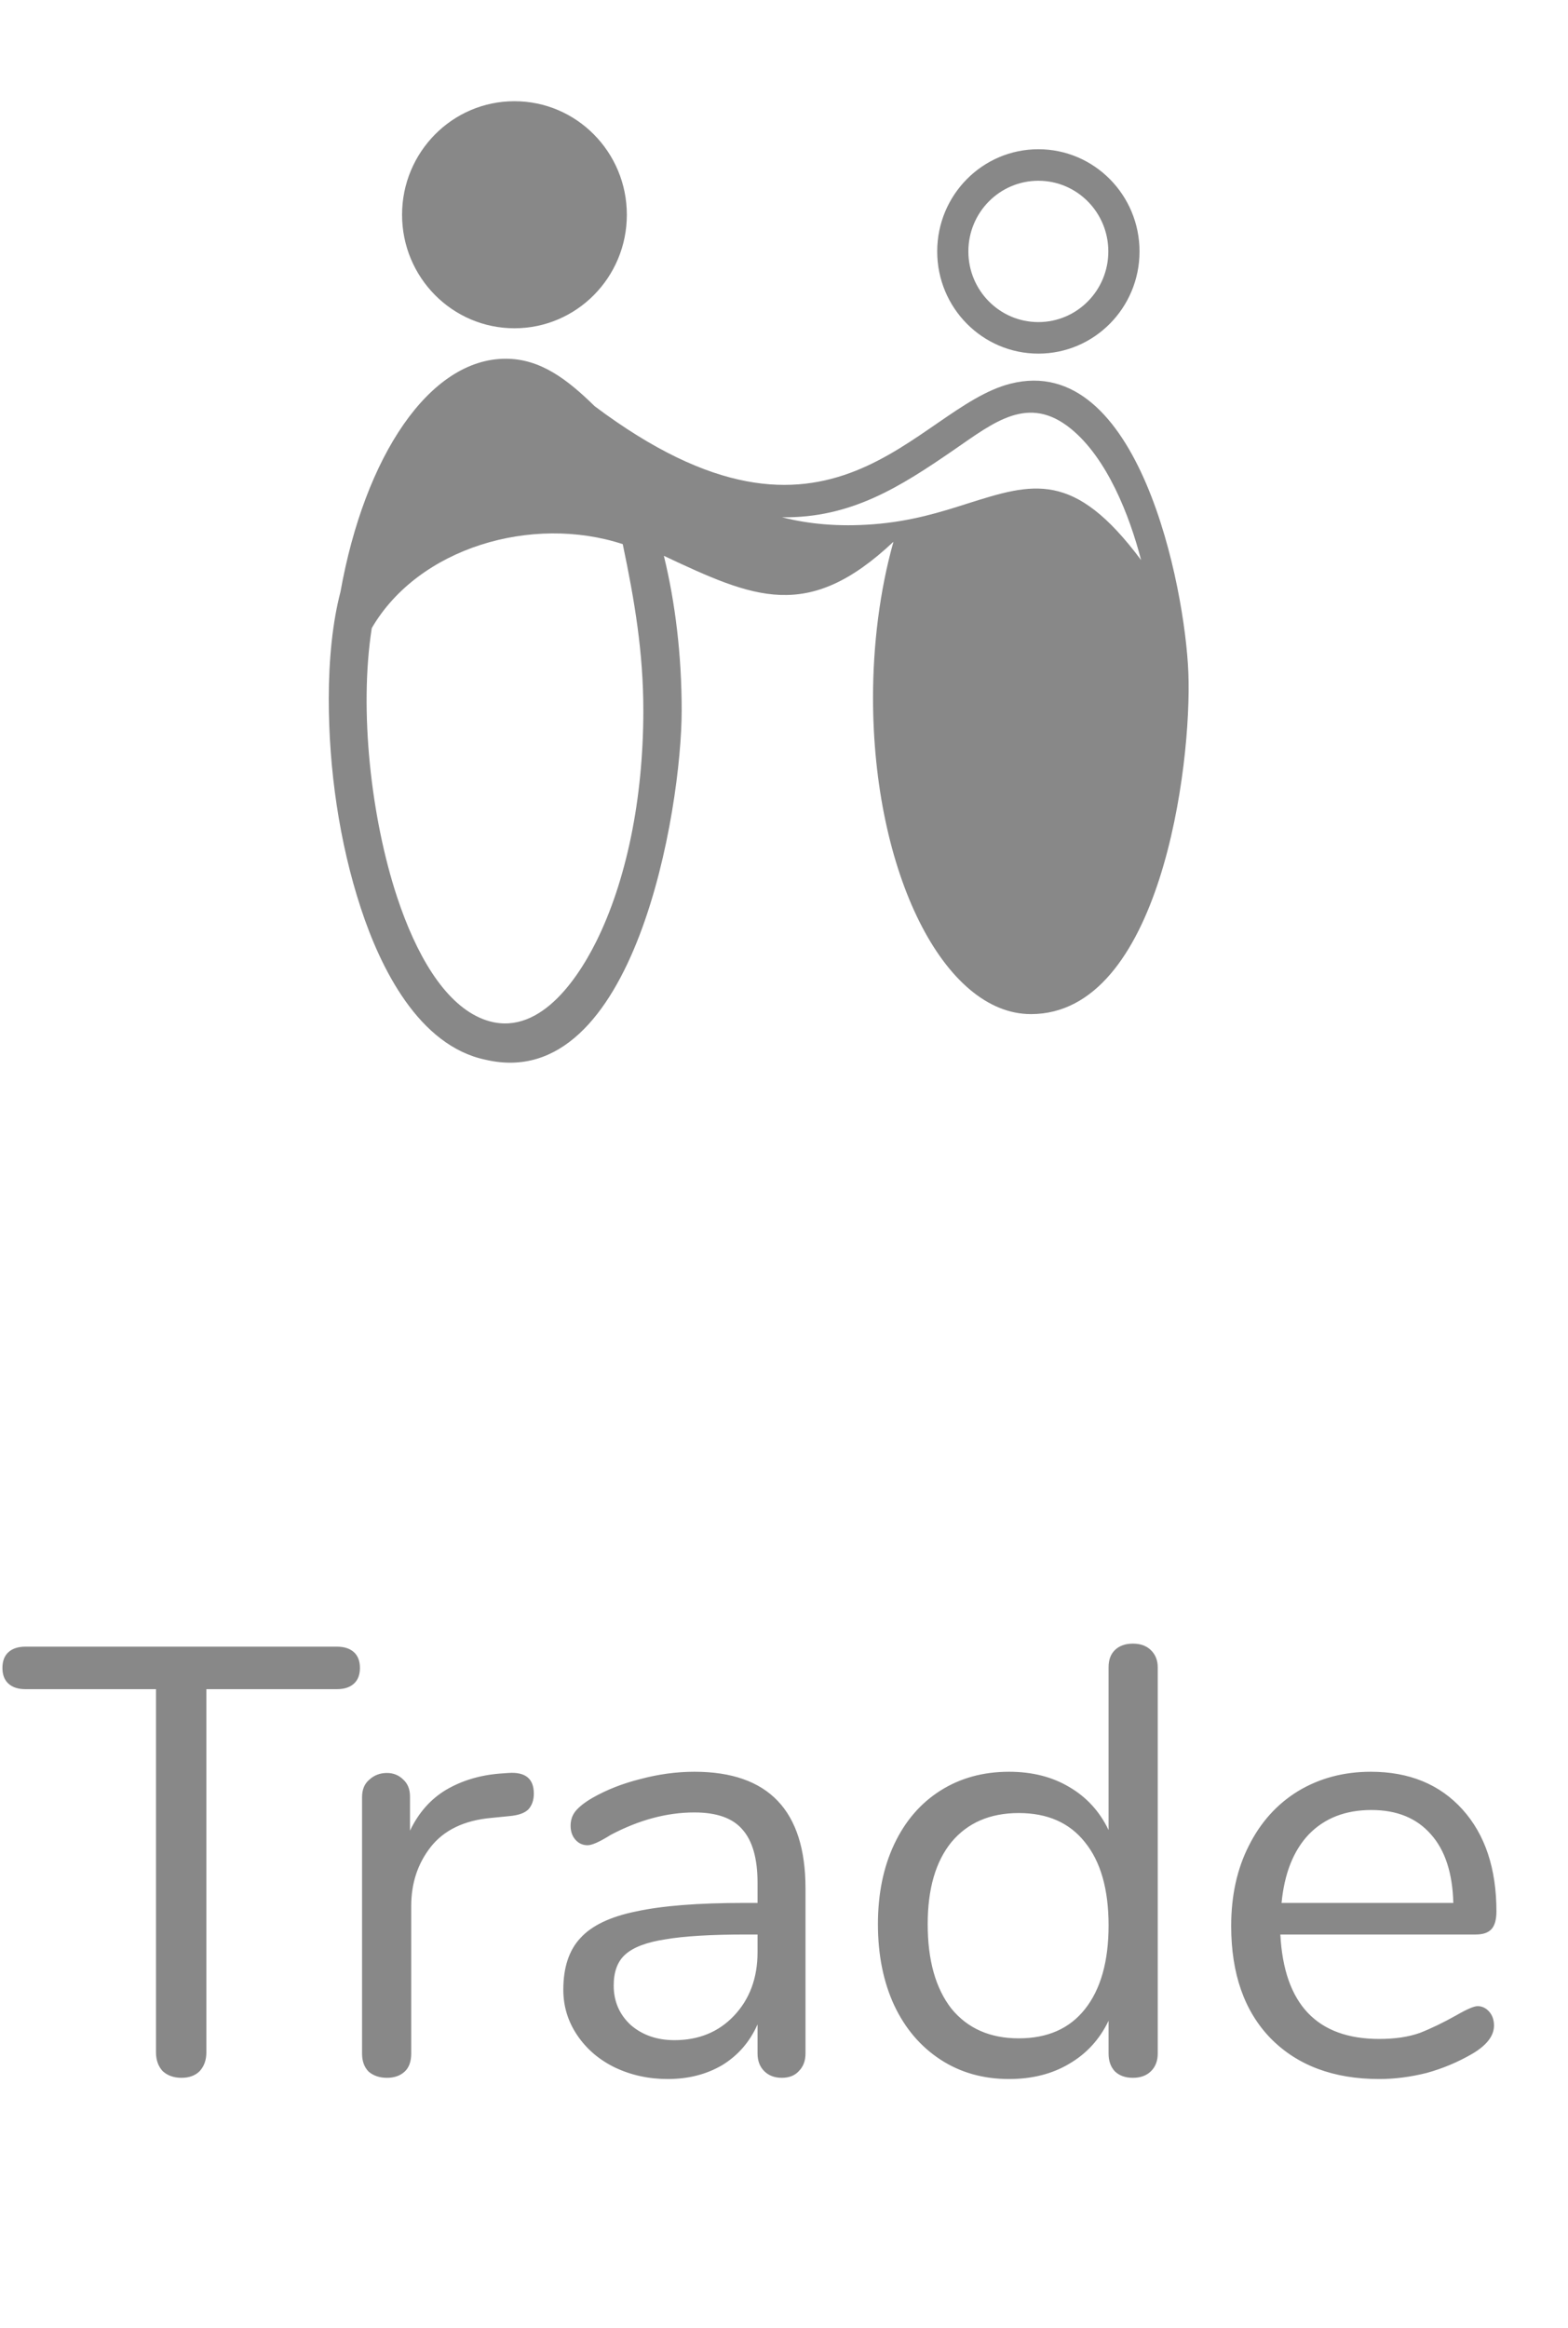 <svg width="31" height="46" viewBox="0 0 31 46" fill="none" xmlns="http://www.w3.org/2000/svg">
<path d="M3.588 41.06C3.436 41.06 3.312 41.016 3.216 40.928C3.128 40.832 3.084 40.708 3.084 40.556V33.38H0.504C0.36 33.38 0.248 33.344 0.168 33.272C0.088 33.2 0.048 33.096 0.048 32.96C0.048 32.824 0.088 32.72 0.168 32.648C0.248 32.576 0.36 32.54 0.504 32.54H6.66C6.804 32.54 6.916 32.576 6.996 32.648C7.076 32.72 7.116 32.824 7.116 32.96C7.116 33.096 7.076 33.2 6.996 33.272C6.916 33.344 6.804 33.38 6.66 33.38H4.08V40.556C4.08 40.708 4.036 40.832 3.948 40.928C3.86 41.016 3.74 41.06 3.588 41.06ZM10.05 35.036C10.386 35.012 10.554 35.148 10.554 35.444C10.554 35.572 10.518 35.676 10.446 35.756C10.374 35.828 10.25 35.872 10.074 35.888L9.714 35.924C9.178 35.972 8.778 36.164 8.514 36.5C8.258 36.828 8.13 37.216 8.13 37.664V40.58C8.13 40.74 8.086 40.86 7.998 40.94C7.91 41.02 7.794 41.06 7.65 41.06C7.506 41.06 7.386 41.02 7.29 40.94C7.202 40.852 7.158 40.732 7.158 40.58V35.516C7.158 35.364 7.206 35.248 7.302 35.168C7.398 35.08 7.514 35.036 7.65 35.036C7.778 35.036 7.886 35.08 7.974 35.168C8.062 35.248 8.106 35.36 8.106 35.504V36.176C8.274 35.824 8.51 35.556 8.814 35.372C9.126 35.188 9.482 35.08 9.882 35.048L10.05 35.036ZM13.729 35.012C15.193 35.012 15.925 35.78 15.925 37.316V40.58C15.925 40.724 15.881 40.84 15.793 40.928C15.713 41.016 15.601 41.06 15.457 41.06C15.313 41.06 15.197 41.016 15.109 40.928C15.021 40.84 14.977 40.724 14.977 40.58V40.004C14.825 40.348 14.593 40.616 14.281 40.808C13.969 40.992 13.609 41.084 13.201 41.084C12.825 41.084 12.477 41.008 12.157 40.856C11.845 40.704 11.597 40.492 11.413 40.22C11.229 39.948 11.137 39.648 11.137 39.32C11.137 38.88 11.249 38.54 11.473 38.3C11.697 38.052 12.065 37.876 12.577 37.772C13.089 37.66 13.801 37.604 14.713 37.604H14.977V37.208C14.977 36.728 14.877 36.376 14.677 36.152C14.485 35.928 14.169 35.816 13.729 35.816C13.185 35.816 12.633 35.964 12.073 36.26C11.857 36.396 11.705 36.464 11.617 36.464C11.521 36.464 11.441 36.428 11.377 36.356C11.313 36.284 11.281 36.192 11.281 36.08C11.281 35.968 11.313 35.872 11.377 35.792C11.449 35.704 11.561 35.616 11.713 35.528C11.993 35.368 12.309 35.244 12.661 35.156C13.021 35.06 13.377 35.012 13.729 35.012ZM13.333 40.316C13.813 40.316 14.205 40.156 14.509 39.836C14.821 39.508 14.977 39.088 14.977 38.576V38.228H14.761C14.057 38.228 13.521 38.26 13.153 38.324C12.785 38.38 12.521 38.48 12.361 38.624C12.209 38.76 12.133 38.964 12.133 39.236C12.133 39.548 12.245 39.808 12.469 40.016C12.701 40.216 12.989 40.316 13.333 40.316ZM22.397 32.48C22.549 32.48 22.669 32.524 22.757 32.612C22.845 32.7 22.889 32.812 22.889 32.948V40.58C22.889 40.724 22.845 40.84 22.757 40.928C22.669 41.016 22.549 41.06 22.397 41.06C22.245 41.06 22.125 41.016 22.037 40.928C21.957 40.84 21.917 40.724 21.917 40.58V39.932C21.741 40.3 21.481 40.584 21.137 40.784C20.801 40.984 20.405 41.084 19.949 41.084C19.437 41.084 18.985 40.956 18.593 40.7C18.201 40.444 17.897 40.088 17.681 39.632C17.465 39.168 17.357 38.632 17.357 38.024C17.357 37.424 17.465 36.896 17.681 36.44C17.897 35.984 18.201 35.632 18.593 35.384C18.985 35.136 19.437 35.012 19.949 35.012C20.405 35.012 20.801 35.112 21.137 35.312C21.481 35.512 21.741 35.796 21.917 36.164V32.948C21.917 32.804 21.957 32.692 22.037 32.612C22.125 32.524 22.245 32.48 22.397 32.48ZM20.141 40.28C20.709 40.28 21.145 40.088 21.449 39.704C21.761 39.312 21.917 38.76 21.917 38.048C21.917 37.336 21.761 36.788 21.449 36.404C21.145 36.02 20.709 35.828 20.141 35.828C19.573 35.828 19.129 36.02 18.809 36.404C18.497 36.788 18.341 37.328 18.341 38.024C18.341 38.736 18.497 39.292 18.809 39.692C19.129 40.084 19.573 40.28 20.141 40.28ZM29.213 39.644C29.301 39.644 29.377 39.68 29.441 39.752C29.505 39.824 29.537 39.916 29.537 40.028C29.537 40.228 29.397 40.412 29.117 40.58C28.829 40.748 28.525 40.876 28.205 40.964C27.885 41.044 27.573 41.084 27.269 41.084C26.365 41.084 25.649 40.816 25.121 40.28C24.601 39.744 24.341 39.004 24.341 38.06C24.341 37.46 24.457 36.932 24.689 36.476C24.921 36.012 25.245 35.652 25.661 35.396C26.085 35.14 26.565 35.012 27.101 35.012C27.861 35.012 28.465 35.26 28.913 35.756C29.361 36.252 29.585 36.924 29.585 37.772C29.585 37.932 29.553 38.048 29.489 38.12C29.425 38.192 29.321 38.228 29.177 38.228H25.313C25.385 39.604 26.037 40.292 27.269 40.292C27.581 40.292 27.849 40.252 28.073 40.172C28.297 40.084 28.537 39.968 28.793 39.824C29.001 39.704 29.141 39.644 29.213 39.644ZM27.113 35.768C26.601 35.768 26.189 35.928 25.877 36.248C25.573 36.568 25.393 37.02 25.337 37.604H28.733C28.717 37.012 28.569 36.56 28.289 36.248C28.009 35.928 27.617 35.768 27.113 35.768Z" fill="#888888"/>
<path fill-rule="evenodd" clip-rule="evenodd" d="M9.998 7.089C8.492 7.089 7.211 9.011 6.731 11.697C6.577 12.284 6.5 13.02 6.5 13.817C6.5 15.191 6.705 16.644 7.136 17.953C7.521 19.124 8.277 20.667 9.601 20.942C12.552 21.633 13.477 15.975 13.477 14.039C13.477 12.943 13.35 11.906 13.125 10.984C14.908 11.821 15.969 12.3 17.664 10.706C17.39 11.677 17.26 12.759 17.26 13.785C17.26 17.239 18.658 20.04 20.382 20.04C22.934 20.04 23.568 15.151 23.494 13.286C23.428 11.612 22.517 6.935 19.974 7.583C18.085 8.064 16.446 11.543 11.758 8.028C11.21 7.491 10.68 7.089 9.998 7.089H9.998ZM22.56 11.068C22.33 10.179 21.886 9.055 21.175 8.475C20.332 7.787 19.653 8.344 18.868 8.884C17.791 9.626 16.822 10.241 15.461 10.222C15.982 10.355 16.576 10.413 17.267 10.36C18.018 10.303 18.61 10.116 19.114 9.955C20.422 9.541 21.231 9.285 22.56 11.068V11.068ZM18.529 4.969C18.529 6.084 19.424 6.988 20.529 6.988C21.633 6.988 22.529 6.084 22.529 4.969C22.529 3.854 21.633 2.949 20.529 2.949C19.424 2.949 18.529 3.853 18.529 4.969ZM20.529 6.365C19.765 6.365 19.145 5.74 19.145 4.969C19.145 4.197 19.764 3.572 20.529 3.572C21.293 3.572 21.912 4.197 21.912 4.969C21.912 5.74 21.293 6.365 20.529 6.365ZM7.949 4.244C7.949 5.483 8.944 6.487 10.171 6.487C11.398 6.487 12.393 5.483 12.393 4.244C12.393 3.005 11.398 2 10.171 2C8.944 2 7.949 3.005 7.949 4.244ZM7.35 12.412C8.275 10.821 10.521 10.166 12.312 10.753C12.547 11.873 12.719 12.894 12.719 14.039C12.719 14.928 12.633 15.77 12.476 16.532C12.314 17.32 12.078 18.024 11.786 18.61C11.368 19.447 10.554 20.59 9.483 20.111C8.775 19.794 8.226 18.866 7.847 17.716C7.339 16.172 7.095 14.045 7.35 12.412Z" fill="#888888"/>
</svg>
